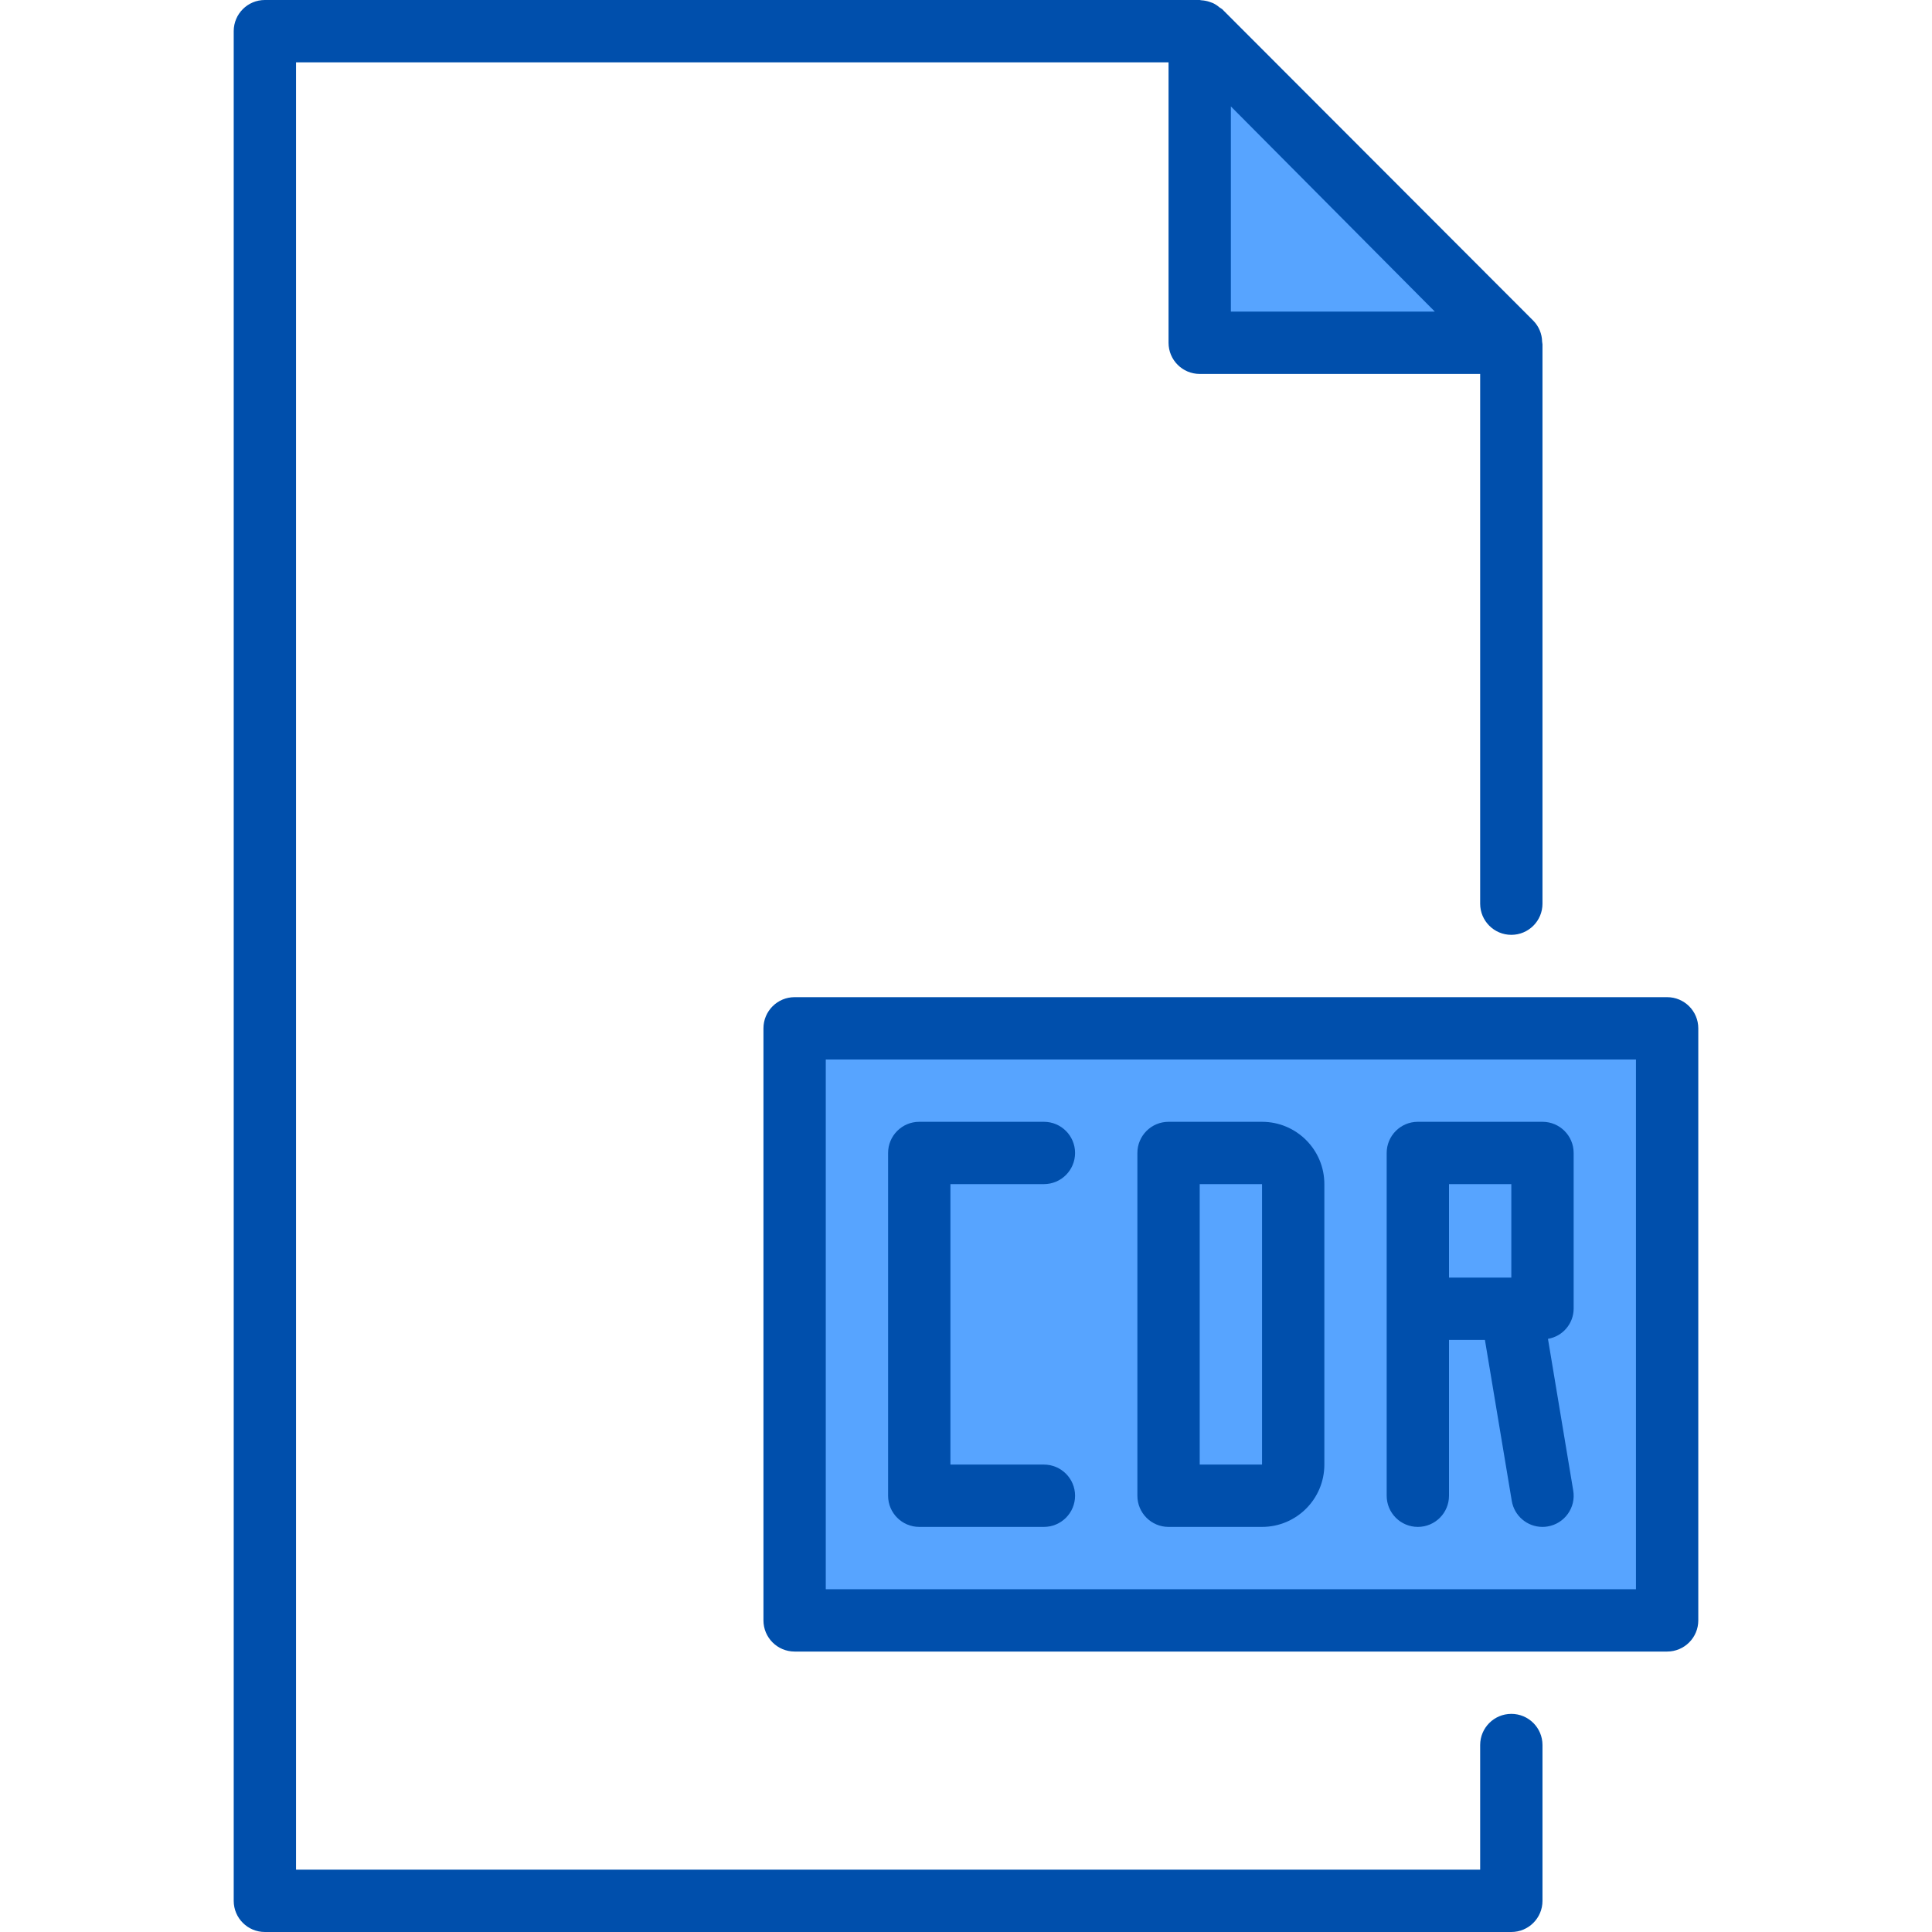 <svg height="496pt" viewBox="-59 0 495 496" width="496pt" xmlns="http://www.w3.org/2000/svg"><g fill="#57a4ff"><path d="m248.578 8h-.078l13.441 13.441zm0 0"/><path d="m328.5 88-66.559-66.559 66.16 66.559zm0 0"/><path d="m328.102 88-66.16-66.559-13.441-13.441v80zm0 0"/><path d="m144.5 264v152h224v-152zm128 112c0 4.418-3.582 8-8 8h-24v-88h24c4.418 0 8 3.582 8 8zm64-40h-32v-40h32zm0 0"/><path d="m272.5 376v-72c0-4.418-3.582-8-8-8h-24v88h24c4.418 0 8-3.582 8-8zm0 0"/><path d="m336.5 336v-40h-32v40zm0 0"/></g><path d="m328.5 440c-4.418 0-8 3.582-8 8v32h-304v-464h224v72c0 4.418 3.582 8 8 8h72v136c0 4.418 3.582 8 8 8s8-3.582 8-8v-143.602c-.02-.223-.047-.441-.09-.664-.035-2.02-.84-3.945-2.254-5.391l-79.902-80c-.219-.16-.449-.312-.684-.449-.504-.438-1.066-.809-1.672-1.102-.273-.117-.559-.219-.848-.305-.664-.23-1.359-.367-2.062-.41-.168.012-.32-.078-.488-.078h-240c-4.418 0-8 3.582-8 8v480c0 4.418 3.582 8 8 8h320c4.418 0 8-3.582 8-8v-40c0-4.418-3.582-8-8-8zm-72-412.68 52.367 52.68h-52.367zm0 0" fill="#004fac"/><path d="m368.5 256h-224c-4.418 0-8 3.582-8 8v152c0 4.418 3.582 8 8 8h224c4.418 0 8-3.582 8-8v-152c0-4.418-3.582-8-8-8zm-8 152h-208v-136h208zm0 0" fill="#004fac"/><path d="m240.5 392h24c8.836 0 16-7.164 16-16v-72c0-8.836-7.164-16-16-16h-24c-4.418 0-8 3.582-8 8v88c0 4.418 3.582 8 8 8zm8-88h16v72h-16zm0 0" fill="#004fac"/><path d="m304.5 392c4.418 0 8-3.582 8-8v-40h9.223l6.891 41.32c.645 3.855 3.98 6.68 7.887 6.68.445 0 .891-.035 1.328-.113 4.355-.73 7.297-4.852 6.566-9.207l-6.488-38.961c3.781-.633 6.559-3.887 6.594-7.719v-40c0-4.418-3.582-8-8-8h-32c-4.418 0-8 3.582-8 8v88c0 4.418 3.582 8 8 8zm24-64h-16v-24h16zm0 0" fill="#004fac"/><path d="m176.5 392h32c4.418 0 8-3.582 8-8s-3.582-8-8-8h-24v-72h24c4.418 0 8-3.582 8-8s-3.582-8-8-8h-32c-4.418 0-8 3.582-8 8v88c0 4.418 3.582 8 8 8zm0 0" fill="#004fac"/></svg>